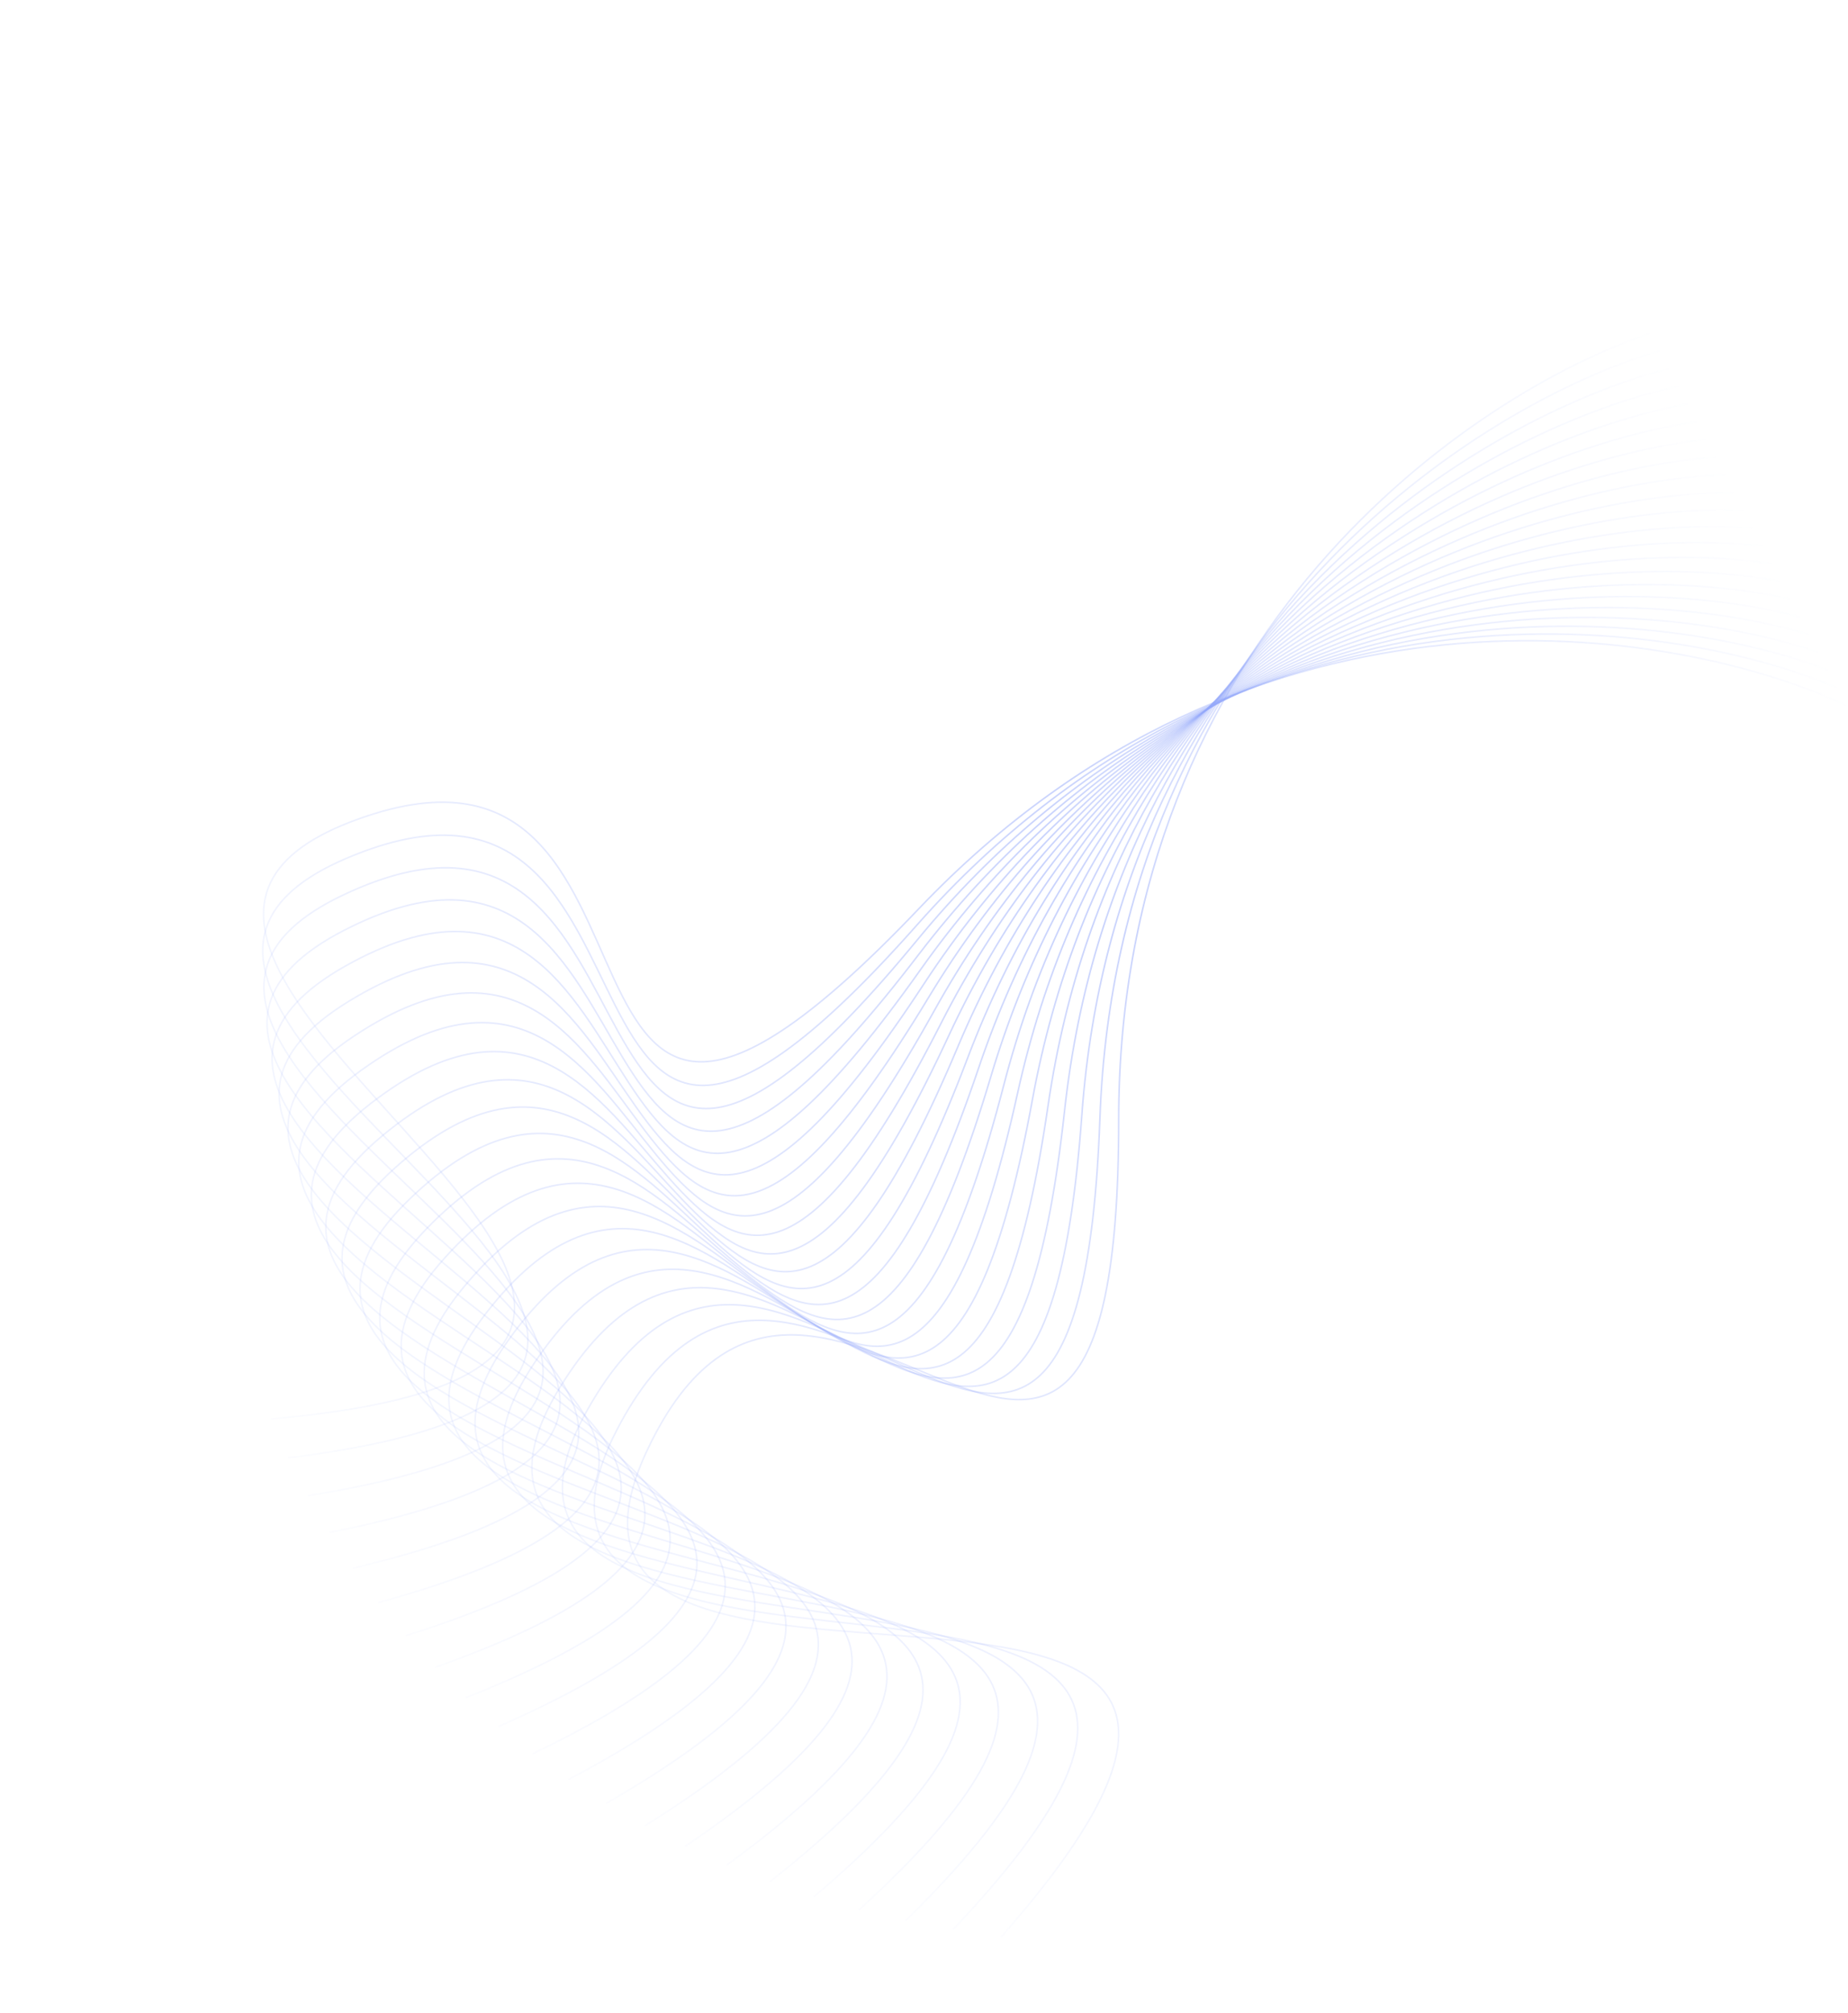 <svg width="1189" height="1295" viewBox="0 0 1189 1295" fill="none" xmlns="http://www.w3.org/2000/svg">
<g opacity="0.5">
<path d="M1061.62 214.548C947.663 252.429 719.753 406.709 719.753 720.78C719.753 1113.37 524.092 705.011 416.478 932.842C308.865 1160.67 929.002 923.055 644.206 1246.04" stroke="url(#paint0_linear_454_10211)"/>
<path d="M1188 453.901C1079.31 402.705 807.791 357.174 591.182 584.613C320.422 868.913 460.302 438.189 225.205 528.924C-9.892 619.659 603.277 875.475 174.185 912.865" stroke="url(#paint1_linear_454_10211)"/>
<path d="M1067.84 225.662C952.535 259.389 719.073 405.313 707.694 719.189C693.47 1111.53 512.636 696.338 396.785 920.128C280.934 1143.92 909.58 928.924 613.128 1241.39" stroke="url(#paint2_linear_454_10211)"/>
<path d="M1073.86 237.084C957.405 266.612 718.809 403.981 696.065 717.239C667.635 1108.81 501.963 687.335 378.08 906.781C254.197 1126.23 890.22 934.151 582.642 1235.67" stroke="url(#paint3_linear_454_10211)"/>
<path d="M1079.88 248.489C962.427 273.777 719.011 402.412 684.933 714.64C642.334 1104.93 492.041 677.724 360.289 892.537C228.537 1107.35 871.101 938.444 552.8 1228.62" stroke="url(#paint4_linear_454_10211)"/>
<path d="M1085.87 259.902C967.58 280.919 719.663 400.65 674.295 711.438C617.584 1099.92 482.868 667.558 343.419 877.456C203.971 1087.36 852.232 941.841 523.628 1220.3" stroke="url(#paint5_linear_454_10211)"/>
<path d="M1091.88 271.306C972.912 288.024 720.82 398.694 664.221 707.635C593.473 1093.81 474.51 656.847 327.548 861.556C180.586 1066.26 833.694 944.332 495.217 1210.7" stroke="url(#paint6_linear_454_10211)"/>
<path d="M1097.9 282.729C978.4 295.125 722.464 396.589 654.709 703.276C570.016 1086.64 466.962 645.649 312.68 844.898C158.398 1044.15 815.495 945.959 467.589 1199.89" stroke="url(#paint7_linear_454_10211)"/>
<path d="M1103.9 294.142C984.029 302.2 724.585 394.325 645.764 698.356C547.236 1078.4 460.228 633.964 298.828 827.493C137.428 1021.02 797.651 946.705 440.774 1187.86" stroke="url(#paint8_linear_454_10211)"/>
<path d="M1109.91 305.555C989.824 309.265 727.212 391.93 637.427 692.906C525.196 1069.13 454.346 621.834 286.041 809.388C117.735 996.943 780.217 946.594 414.837 1174.66" stroke="url(#paint9_linear_454_10211)"/>
<path d="M1115.91 316.959C995.768 316.316 730.334 389.412 629.703 686.937C503.915 1058.84 449.318 609.279 274.327 790.612C99.337 971.946 763.209 945.632 389.805 1160.31" stroke="url(#paint10_linear_454_10211)"/>
<path d="M1121.92 328.372C1001.89 323.377 733.978 386.808 622.634 680.492C483.453 1047.6 445.18 596.349 263.735 771.224C82.29 946.098 746.678 943.854 365.742 1144.87" stroke="url(#paint11_linear_454_10211)"/>
<path d="M1127.93 339.786C1008.15 330.445 738.123 384.128 616.212 673.585C463.822 1035.41 441.923 583.068 254.261 751.254C66.599 919.439 730.633 941.268 342.664 1128.35" stroke="url(#paint12_linear_454_10211)"/>
<path d="M1133.93 351.199C1014.57 337.525 742.773 381.389 610.454 666.239C445.055 1022.3 439.559 569.467 245.927 730.743C52.295 892.019 715.102 937.892 320.609 1110.79" stroke="url(#paint13_linear_454_10211)"/>
<path d="M1139.95 362.603C1021.16 344.614 747.951 378.601 605.399 658.471C427.209 1008.31 438.123 555.571 238.774 709.725C39.426 863.88 700.136 933.737 299.638 1092.23" stroke="url(#paint14_linear_454_10211)"/>
<path d="M1145.96 374.026C1027.91 351.744 753.645 375.811 601.046 650.332C410.298 993.483 437.608 541.439 232.805 688.27C28.003 835.101 685.748 928.85 279.771 1072.73" stroke="url(#paint15_linear_454_10211)"/>
<path d="M1151.95 385.439C1034.78 358.895 759.83 373.009 597.385 641.821C394.33 977.835 437.999 527.078 228.012 666.392C18.024 805.707 671.941 923.225 261.017 1052.3" stroke="url(#paint16_linear_454_10211)"/>
<path d="M1157.97 396.852C1041.84 366.08 766.553 370.224 594.476 632.973C379.38 961.411 439.352 512.531 224.455 644.146C9.558 775.761 658.787 916.894 243.457 1031" stroke="url(#paint17_linear_454_10211)"/>
<path d="M1163.96 408.266C1049.02 373.306 773.767 367.473 592.284 623.816C365.429 944.244 441.625 497.833 222.1 621.575C2.576 745.318 646.266 909.88 227.074 1008.86" stroke="url(#paint18_linear_454_10211)"/>
<path d="M1169.98 419.67C1056.38 380.569 781.517 364.767 590.865 614.366C352.55 926.365 444.87 483.007 221.006 598.715C-2.858 714.423 634.447 902.199 211.945 985.925" stroke="url(#paint19_linear_454_10211)"/>
<path d="M1175.99 431.083C1063.88 387.892 789.777 362.143 590.207 604.67C340.744 907.83 449.067 468.108 221.158 575.629C-6.751 683.151 623.332 893.893 198.074 962.256" stroke="url(#paint20_linear_454_10211)"/>
<path d="M1181.98 442.497C1071.52 395.272 798.52 359.608 590.294 594.746C330.012 888.669 454.195 453.16 222.54 552.353C-9.115 651.547 612.919 884.979 185.464 937.89" stroke="url(#paint21_linear_454_10211)"/>
</g>
<defs>
<linearGradient id="paint0_linear_454_10211" x1="1093.64" y1="223.58" x2="619.729" y2="1276.45" gradientUnits="userSpaceOnUse">
<stop stop-color="#254EF5" stop-opacity="0"/>
<stop offset="0.427" stop-color="#254EF5" stop-opacity="0.49"/>
<stop offset="1" stop-color="#254EF5" stop-opacity="0"/>
</linearGradient>
<linearGradient id="paint1_linear_454_10211" x1="1204.97" y1="482.539" x2="135.627" y2="918.36" gradientUnits="userSpaceOnUse">
<stop stop-color="#254EF5" stop-opacity="0"/>
<stop offset="0.427" stop-color="#254EF5" stop-opacity="0.49"/>
<stop offset="1" stop-color="#254EF5" stop-opacity="0"/>
</linearGradient>
<linearGradient id="paint2_linear_454_10211" x1="1099.54" y1="235.849" x2="587.904" y2="1271.07" gradientUnits="userSpaceOnUse">
<stop stop-color="#254EF5" stop-opacity="0"/>
<stop offset="0.427" stop-color="#254EF5" stop-opacity="0.49"/>
<stop offset="1" stop-color="#254EF5" stop-opacity="0"/>
</linearGradient>
<linearGradient id="paint3_linear_454_10211" x1="1105.16" y1="248.413" x2="556.359" y2="1264.41" gradientUnits="userSpaceOnUse">
<stop stop-color="#254EF5" stop-opacity="0"/>
<stop offset="0.427" stop-color="#254EF5" stop-opacity="0.49"/>
<stop offset="1" stop-color="#254EF5" stop-opacity="0"/>
</linearGradient>
<linearGradient id="paint4_linear_454_10211" x1="1110.75" y1="260.944" x2="525.494" y2="1256.39" gradientUnits="userSpaceOnUse">
<stop stop-color="#254EF5" stop-opacity="0"/>
<stop offset="0.427" stop-color="#254EF5" stop-opacity="0.49"/>
<stop offset="1" stop-color="#254EF5" stop-opacity="0"/>
</linearGradient>
<linearGradient id="paint5_linear_454_10211" x1="1116.27" y1="273.468" x2="495.333" y2="1247.06" gradientUnits="userSpaceOnUse">
<stop stop-color="#254EF5" stop-opacity="0"/>
<stop offset="0.427" stop-color="#254EF5" stop-opacity="0.49"/>
<stop offset="1" stop-color="#254EF5" stop-opacity="0"/>
</linearGradient>
<linearGradient id="paint6_linear_454_10211" x1="1121.77" y1="285.965" x2="465.971" y2="1236.42" gradientUnits="userSpaceOnUse">
<stop stop-color="#254EF5" stop-opacity="0"/>
<stop offset="0.427" stop-color="#254EF5" stop-opacity="0.49"/>
<stop offset="1" stop-color="#254EF5" stop-opacity="0"/>
</linearGradient>
<linearGradient id="paint7_linear_454_10211" x1="1127.24" y1="298.46" x2="437.431" y2="1224.53" gradientUnits="userSpaceOnUse">
<stop stop-color="#254EF5" stop-opacity="0"/>
<stop offset="0.427" stop-color="#254EF5" stop-opacity="0.49"/>
<stop offset="1" stop-color="#254EF5" stop-opacity="0"/>
</linearGradient>
<linearGradient id="paint8_linear_454_10211" x1="1132.65" y1="310.926" x2="409.742" y2="1211.4" gradientUnits="userSpaceOnUse">
<stop stop-color="#254EF5" stop-opacity="0"/>
<stop offset="0.427" stop-color="#254EF5" stop-opacity="0.49"/>
<stop offset="1" stop-color="#254EF5" stop-opacity="0"/>
</linearGradient>
<linearGradient id="paint9_linear_454_10211" x1="1138.03" y1="323.37" x2="382.973" y2="1197.06" gradientUnits="userSpaceOnUse">
<stop stop-color="#254EF5" stop-opacity="0"/>
<stop offset="0.427" stop-color="#254EF5" stop-opacity="0.49"/>
<stop offset="1" stop-color="#254EF5" stop-opacity="0"/>
</linearGradient>
<linearGradient id="paint10_linear_454_10211" x1="1143.37" y1="335.781" x2="357.15" y2="1181.54" gradientUnits="userSpaceOnUse">
<stop stop-color="#254EF5" stop-opacity="0"/>
<stop offset="0.427" stop-color="#254EF5" stop-opacity="0.49"/>
<stop offset="1" stop-color="#254EF5" stop-opacity="0"/>
</linearGradient>
<linearGradient id="paint11_linear_454_10211" x1="1148.68" y1="348.177" x2="332.34" y2="1164.9" gradientUnits="userSpaceOnUse">
<stop stop-color="#254EF5" stop-opacity="0"/>
<stop offset="0.427" stop-color="#254EF5" stop-opacity="0.49"/>
<stop offset="1" stop-color="#254EF5" stop-opacity="0"/>
</linearGradient>
<linearGradient id="paint12_linear_454_10211" x1="1153.95" y1="360.547" x2="308.558" y2="1147.15" gradientUnits="userSpaceOnUse">
<stop stop-color="#254EF5" stop-opacity="0"/>
<stop offset="0.427" stop-color="#254EF5" stop-opacity="0.49"/>
<stop offset="1" stop-color="#254EF5" stop-opacity="0"/>
</linearGradient>
<linearGradient id="paint13_linear_454_10211" x1="1159.18" y1="372.89" x2="285.844" y2="1128.35" gradientUnits="userSpaceOnUse">
<stop stop-color="#254EF5" stop-opacity="0"/>
<stop offset="0.427" stop-color="#254EF5" stop-opacity="0.49"/>
<stop offset="1" stop-color="#254EF5" stop-opacity="0"/>
</linearGradient>
<linearGradient id="paint14_linear_454_10211" x1="1164.4" y1="385.195" x2="264.26" y2="1108.52" gradientUnits="userSpaceOnUse">
<stop stop-color="#254EF5" stop-opacity="0"/>
<stop offset="0.427" stop-color="#254EF5" stop-opacity="0.49"/>
<stop offset="1" stop-color="#254EF5" stop-opacity="0"/>
</linearGradient>
<linearGradient id="paint15_linear_454_10211" x1="1169.58" y1="397.488" x2="243.826" y2="1087.72" gradientUnits="userSpaceOnUse">
<stop stop-color="#254EF5" stop-opacity="0"/>
<stop offset="0.427" stop-color="#254EF5" stop-opacity="0.49"/>
<stop offset="1" stop-color="#254EF5" stop-opacity="0"/>
</linearGradient>
<linearGradient id="paint16_linear_454_10211" x1="1174.71" y1="409.742" x2="224.552" y2="1065.98" gradientUnits="userSpaceOnUse">
<stop stop-color="#254EF5" stop-opacity="0"/>
<stop offset="0.427" stop-color="#254EF5" stop-opacity="0.49"/>
<stop offset="1" stop-color="#254EF5" stop-opacity="0"/>
</linearGradient>
<linearGradient id="paint17_linear_454_10211" x1="1179.83" y1="421.963" x2="206.52" y2="1043.35" gradientUnits="userSpaceOnUse">
<stop stop-color="#254EF5" stop-opacity="0"/>
<stop offset="0.427" stop-color="#254EF5" stop-opacity="0.49"/>
<stop offset="1" stop-color="#254EF5" stop-opacity="0"/>
</linearGradient>
<linearGradient id="paint18_linear_454_10211" x1="1184.89" y1="434.152" x2="189.714" y2="1019.87" gradientUnits="userSpaceOnUse">
<stop stop-color="#254EF5" stop-opacity="0"/>
<stop offset="0.427" stop-color="#254EF5" stop-opacity="0.49"/>
<stop offset="1" stop-color="#254EF5" stop-opacity="0"/>
</linearGradient>
<linearGradient id="paint19_linear_454_10211" x1="1189.96" y1="446.298" x2="174.211" y2="995.571" gradientUnits="userSpaceOnUse">
<stop stop-color="#254EF5" stop-opacity="0"/>
<stop offset="0.427" stop-color="#254EF5" stop-opacity="0.49"/>
<stop offset="1" stop-color="#254EF5" stop-opacity="0"/>
</linearGradient>
<linearGradient id="paint20_linear_454_10211" x1="1195" y1="458.418" x2="160.015" y2="970.529" gradientUnits="userSpaceOnUse">
<stop stop-color="#254EF5" stop-opacity="0"/>
<stop offset="0.427" stop-color="#254EF5" stop-opacity="0.49"/>
<stop offset="1" stop-color="#254EF5" stop-opacity="0"/>
</linearGradient>
<linearGradient id="paint21_linear_454_10211" x1="1199.98" y1="470.501" x2="147.13" y2="944.779" gradientUnits="userSpaceOnUse">
<stop stop-color="#254EF5" stop-opacity="0"/>
<stop offset="0.427" stop-color="#254EF5" stop-opacity="0.49"/>
<stop offset="1" stop-color="#254EF5" stop-opacity="0"/>
</linearGradient>
</defs>
</svg>
